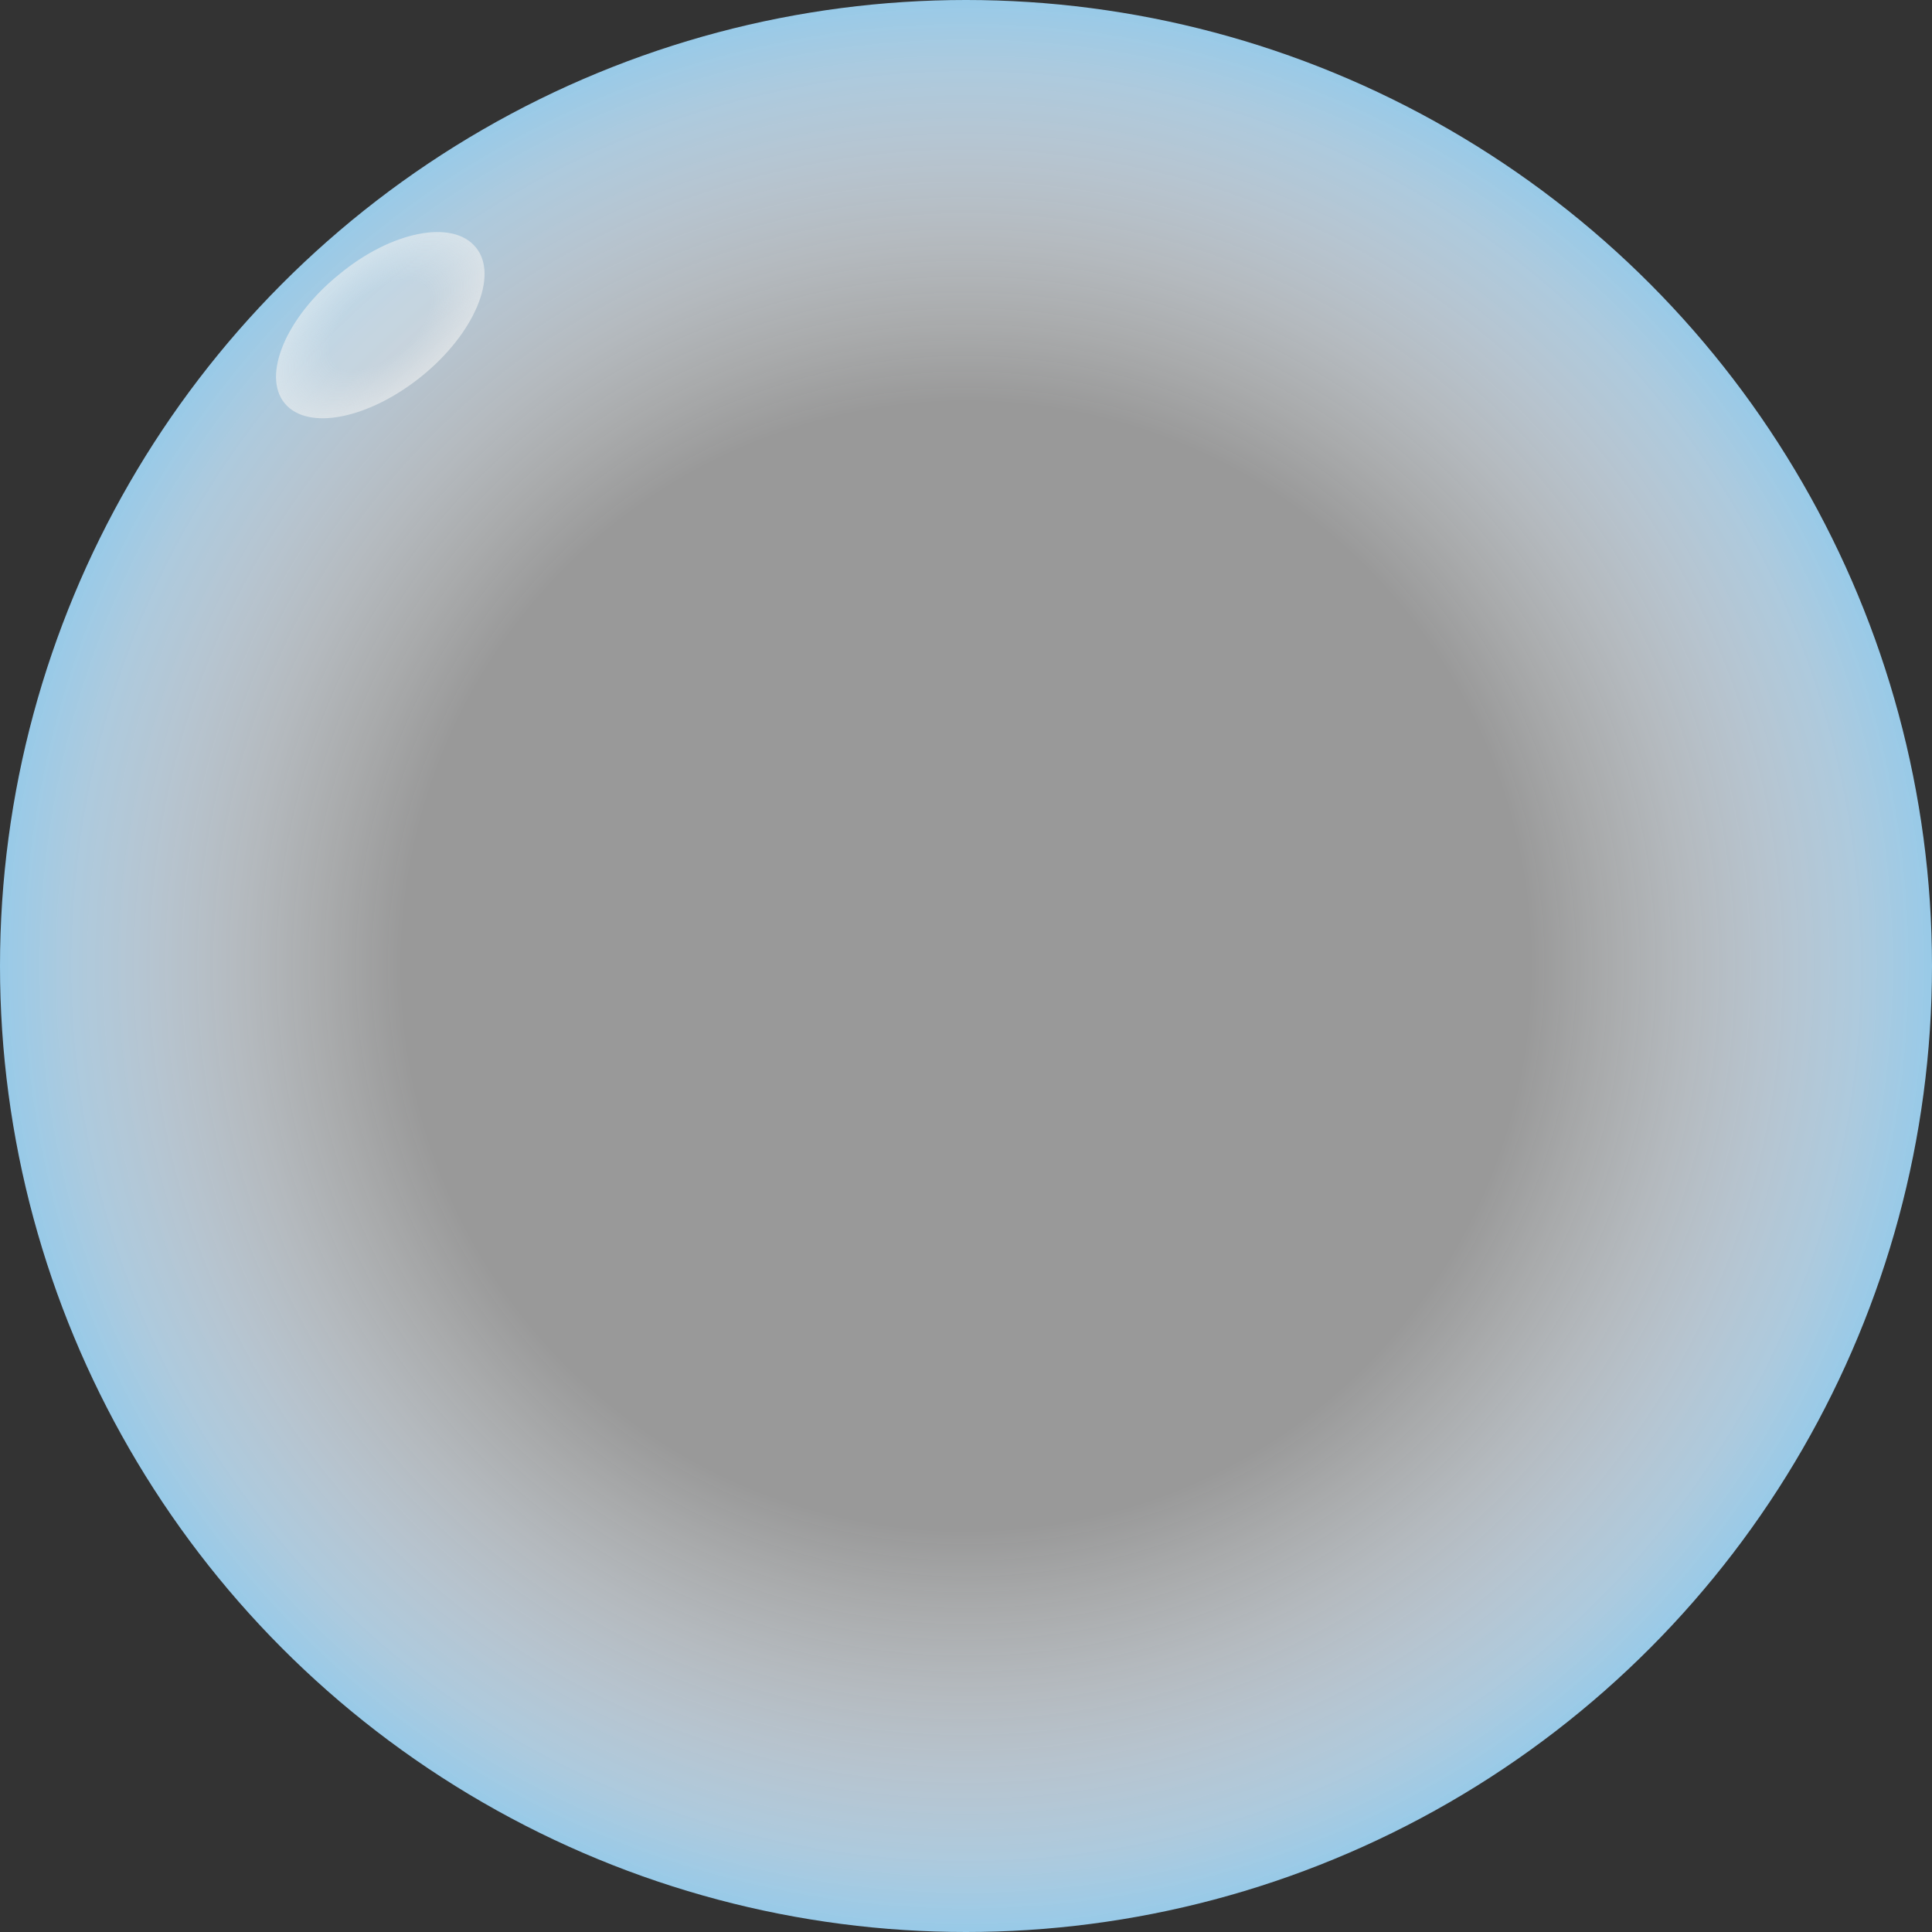 <svg version="1.1" xmlns="http://www.w3.org/2000/svg" xmlns:xlink="http://www.w3.org/1999/xlink" x="0px" y="0px" viewBox="0 0 285 285" style="enable-background:new 0 0 285 285;" xml:space="preserve">

<rect x="0" y="0" width="285" height="285" fill="#333333" stroke="none"/>

<g id="Layer_1">
<radialGradient id="SVGID_1_" cx="142.521" cy="142.522" r="142.522" gradientUnits="userSpaceOnUse">
<stop  offset="0.582" style="stop-color:#FFFFFF;stop-opacity:0.5"/>
<stop  offset="0.667" style="stop-color:#F8FBFD;stop-opacity:0.601"/>
<stop  offset="0.752" style="stop-color:#EBF3FA;stop-opacity:0.703"/>
<stop  offset="0.838" style="stop-color:#D6E7F5;stop-opacity:0.805"/>
<stop  offset="0.923" style="stop-color:#BAD9EE;stop-opacity:0.908"/>
<stop  offset="1" style="stop-color:#98CAE8"/>
</radialGradient>
<circle style="fill:url(#SVGID_1_);" cx="142.5" cy="142.5" r="142.5"/>
</g>

<g id="Layer_2">
<g style="opacity:0.6;">
<radialGradient id="SVGID_2_" cx="121.123" cy="6.836" r="25.539" gradientTransform="matrix(0.546 -0.445 0.242 0.298 -11.765 99.808)" gradientUnits="userSpaceOnUse">
<stop  offset="0.483" style="stop-color:#F1F2F2;stop-opacity:0.5"/>
<stop  offset="1" style="stop-color:#F1F2F2"/>
</radialGradient>
<path style="fill:url(#SVGID_2_);" d="M70.2,36.5c3.4,4.1-0.2,12.7-8,19c-7.8,6.3-16.8,8.1-20.2,4c-3.4-4.1,0.2-12.7,8-19
C57.7,34.1,66.8,32.3,70.2,36.5z"/>
</g>
</g>

</svg>